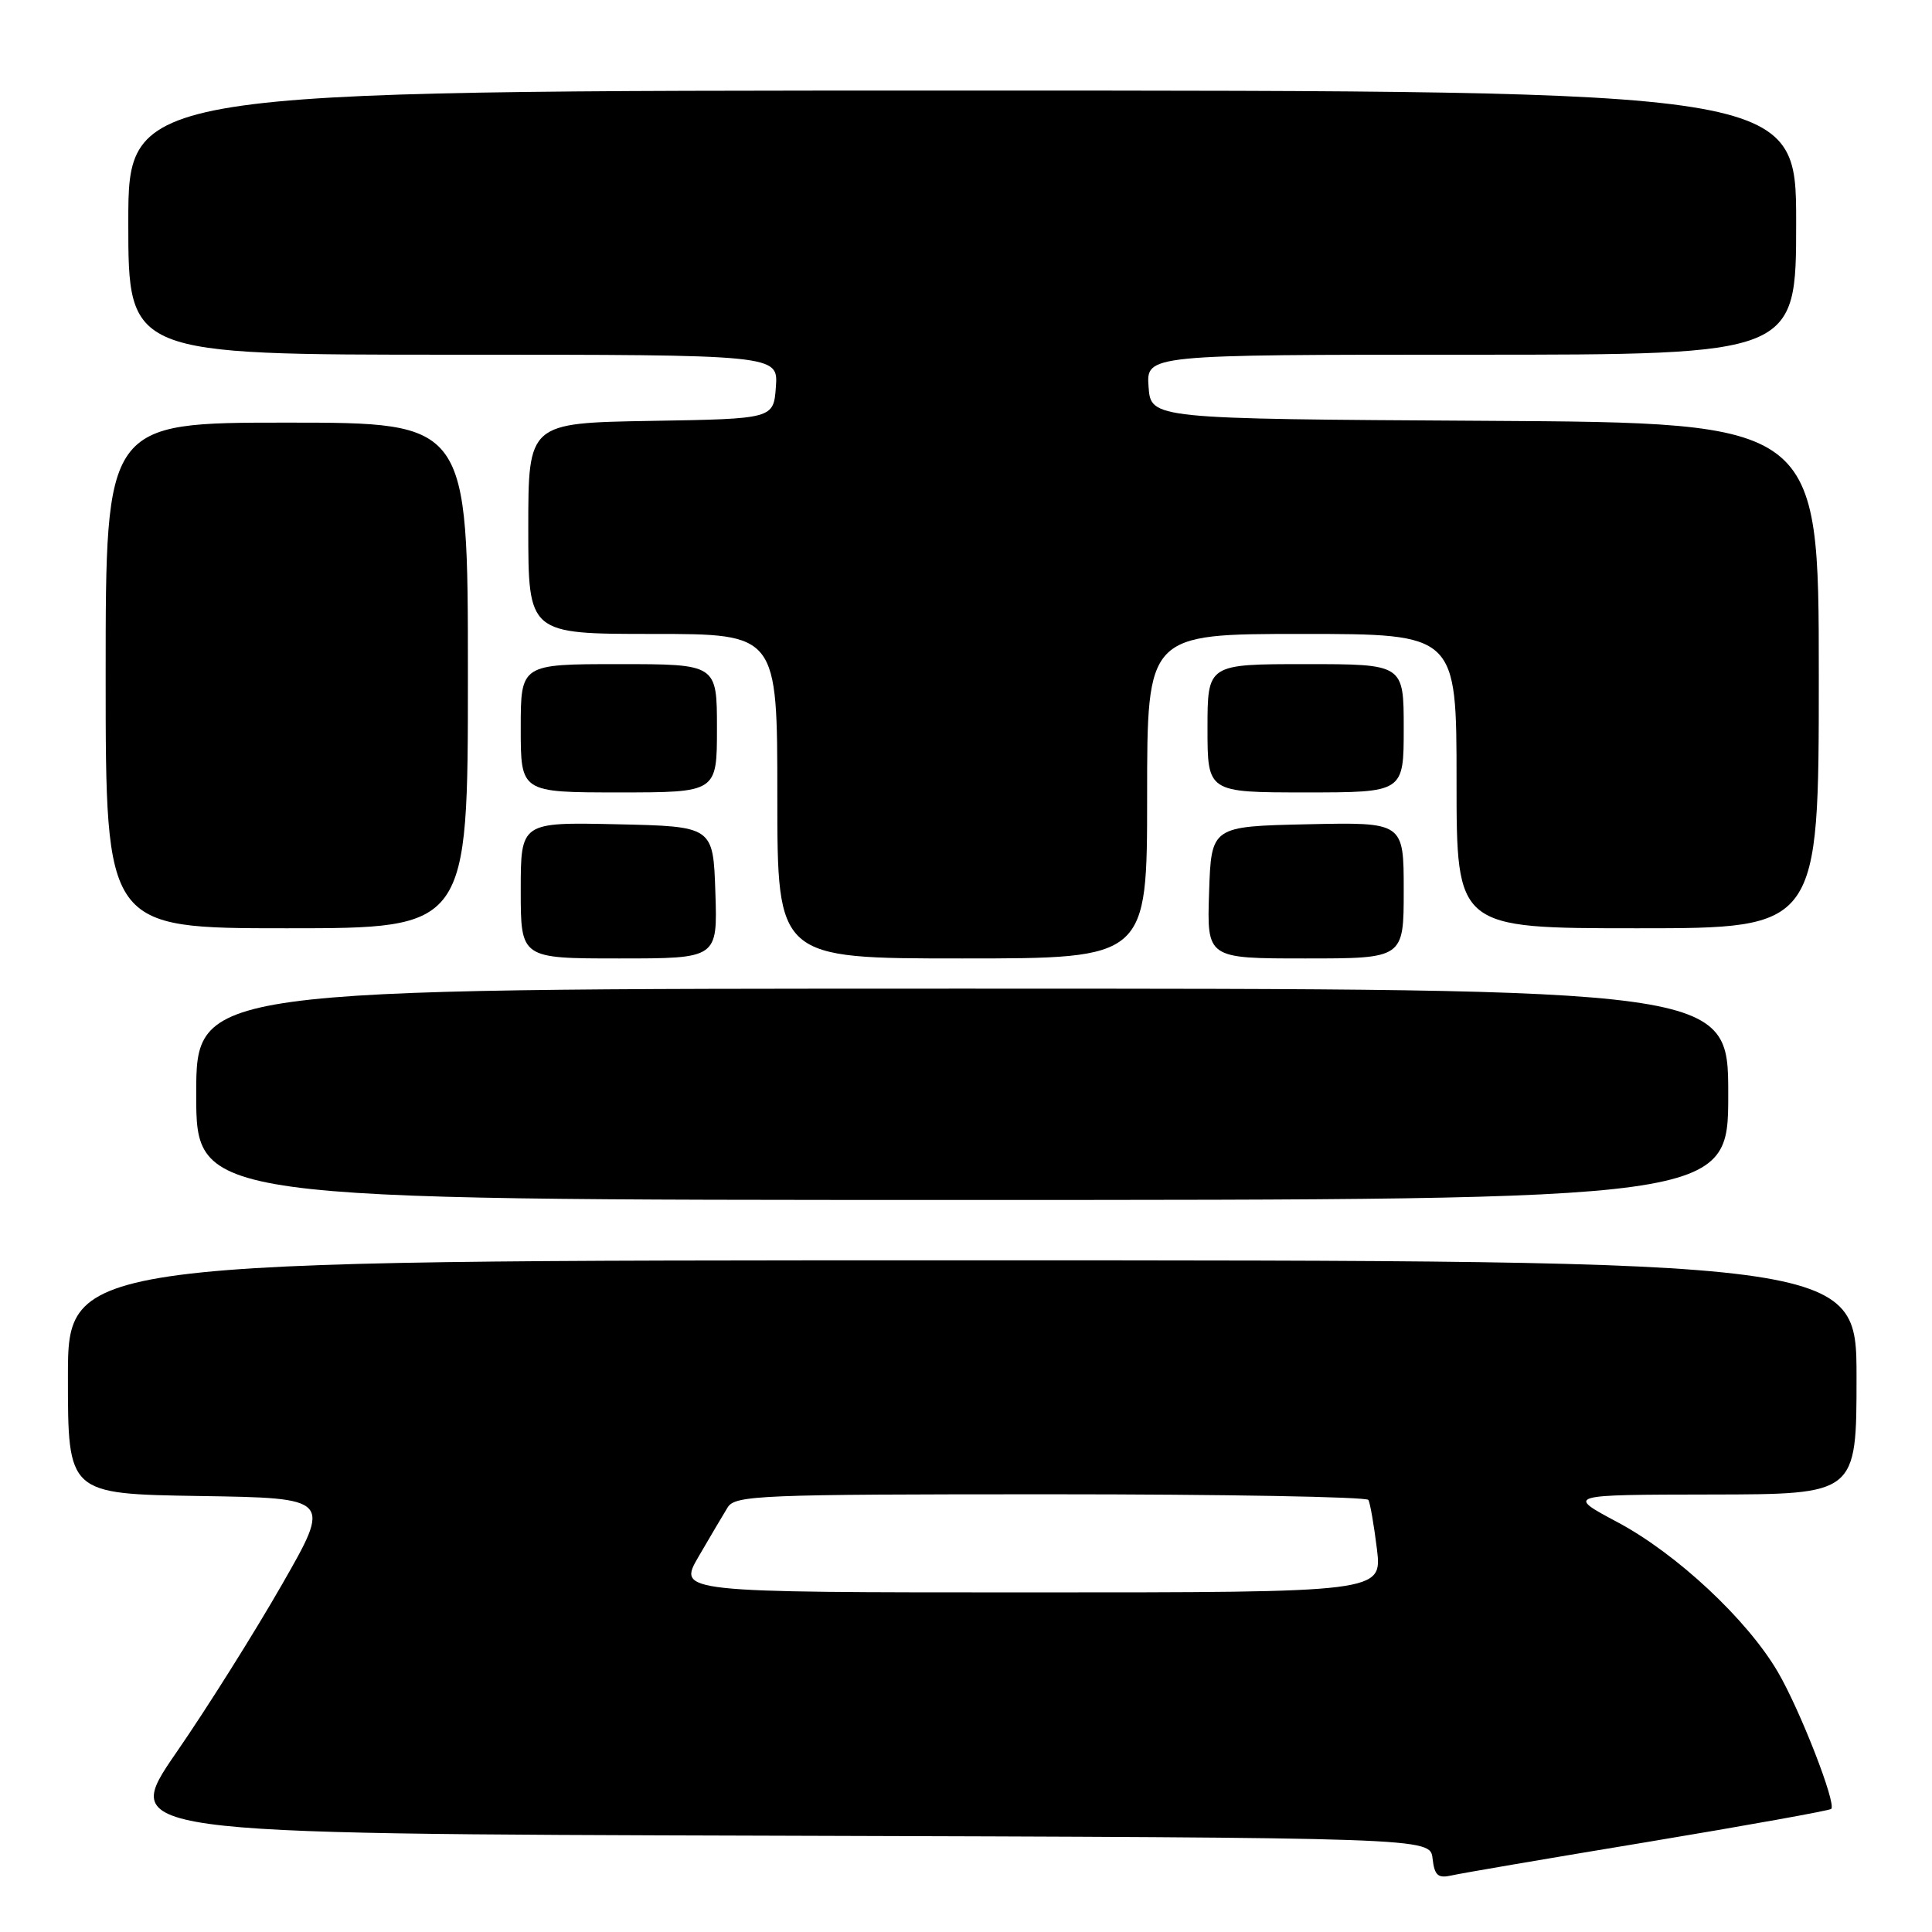 <?xml version="1.0" encoding="UTF-8" standalone="no"?>
<!DOCTYPE svg PUBLIC "-//W3C//DTD SVG 1.1//EN" "http://www.w3.org/Graphics/SVG/1.1/DTD/svg11.dtd" >
<svg xmlns="http://www.w3.org/2000/svg" xmlns:xlink="http://www.w3.org/1999/xlink" version="1.1" viewBox="0 0 256 256">
 <g >
 <path fill="currentColor"
d=" M 218.37 244.06 C 231.49 241.88 242.42 239.91 242.65 239.69 C 243.35 238.98 238.50 226.53 235.56 221.52 C 231.50 214.59 222.18 205.89 214.35 201.71 C 207.50 198.06 207.50 198.06 226.75 198.03 C 246.00 198.00 246.00 198.00 246.00 182.50 C 246.00 167.00 246.00 167.00 127.50 167.00 C 9.00 167.00 9.00 167.00 9.00 182.48 C 9.00 197.95 9.00 197.95 26.46 198.23 C 43.93 198.50 43.93 198.50 37.34 210.00 C 33.72 216.32 27.43 226.34 23.35 232.24 C 15.95 242.99 15.95 242.99 102.72 243.24 C 189.50 243.50 189.50 243.50 189.82 246.25 C 190.08 248.51 190.53 248.91 192.32 248.51 C 193.52 248.23 205.24 246.23 218.37 244.06 Z  M 229.00 145.00 C 229.00 131.00 229.00 131.00 127.50 131.00 C 26.00 131.00 26.00 131.00 26.00 145.00 C 26.00 159.00 26.00 159.00 127.50 159.00 C 229.00 159.00 229.00 159.00 229.00 145.00 Z  M 94.79 118.25 C 94.50 109.50 94.50 109.50 81.75 109.22 C 69.00 108.94 69.00 108.94 69.00 117.97 C 69.00 127.00 69.00 127.00 82.04 127.00 C 95.08 127.00 95.08 127.00 94.79 118.25 Z  M 152.00 105.50 C 152.00 84.00 152.00 84.00 172.50 84.00 C 193.00 84.00 193.00 84.00 193.00 103.50 C 193.00 123.00 193.00 123.00 217.00 123.00 C 241.00 123.00 241.00 123.00 241.00 89.51 C 241.00 56.02 241.00 56.02 196.75 55.76 C 152.50 55.50 152.50 55.50 152.19 51.25 C 151.89 47.00 151.89 47.00 194.94 47.00 C 238.00 47.00 238.00 47.00 238.00 29.50 C 238.00 12.00 238.00 12.00 127.50 12.00 C 17.00 12.00 17.00 12.00 17.00 29.50 C 17.00 47.00 17.00 47.00 60.06 47.00 C 103.11 47.00 103.11 47.00 102.81 51.25 C 102.50 55.50 102.50 55.50 86.25 55.77 C 70.00 56.05 70.00 56.05 70.00 70.02 C 70.00 84.00 70.00 84.00 86.50 84.00 C 103.00 84.00 103.00 84.00 103.00 105.50 C 103.00 127.00 103.00 127.00 127.50 127.00 C 152.00 127.00 152.00 127.00 152.00 105.50 Z  M 186.00 117.97 C 186.00 108.94 186.00 108.94 173.25 109.22 C 160.50 109.50 160.50 109.50 160.21 118.25 C 159.92 127.00 159.92 127.00 172.96 127.00 C 186.00 127.00 186.00 127.00 186.00 117.97 Z  M 62.00 89.50 C 62.00 56.00 62.00 56.00 38.00 56.00 C 14.00 56.00 14.00 56.00 14.00 89.50 C 14.00 123.00 14.00 123.00 38.00 123.00 C 62.00 123.00 62.00 123.00 62.00 89.50 Z  M 95.00 96.50 C 95.00 88.00 95.00 88.00 82.00 88.00 C 69.00 88.00 69.00 88.00 69.00 96.50 C 69.00 105.00 69.00 105.00 82.00 105.00 C 95.00 105.00 95.00 105.00 95.00 96.50 Z  M 186.00 96.50 C 186.00 88.00 186.00 88.00 173.00 88.00 C 160.00 88.00 160.00 88.00 160.00 96.50 C 160.00 105.00 160.00 105.00 173.00 105.00 C 186.00 105.00 186.00 105.00 186.00 96.50 Z  M 92.57 206.25 C 94.09 203.64 95.82 200.71 96.41 199.75 C 97.40 198.13 100.54 198.00 139.18 198.00 C 162.12 198.00 181.08 198.34 181.32 198.75 C 181.55 199.16 182.06 202.09 182.45 205.25 C 183.14 211.00 183.14 211.00 136.48 211.00 C 89.81 211.00 89.81 211.00 92.57 206.25 Z "/>
</g>
</svg>
